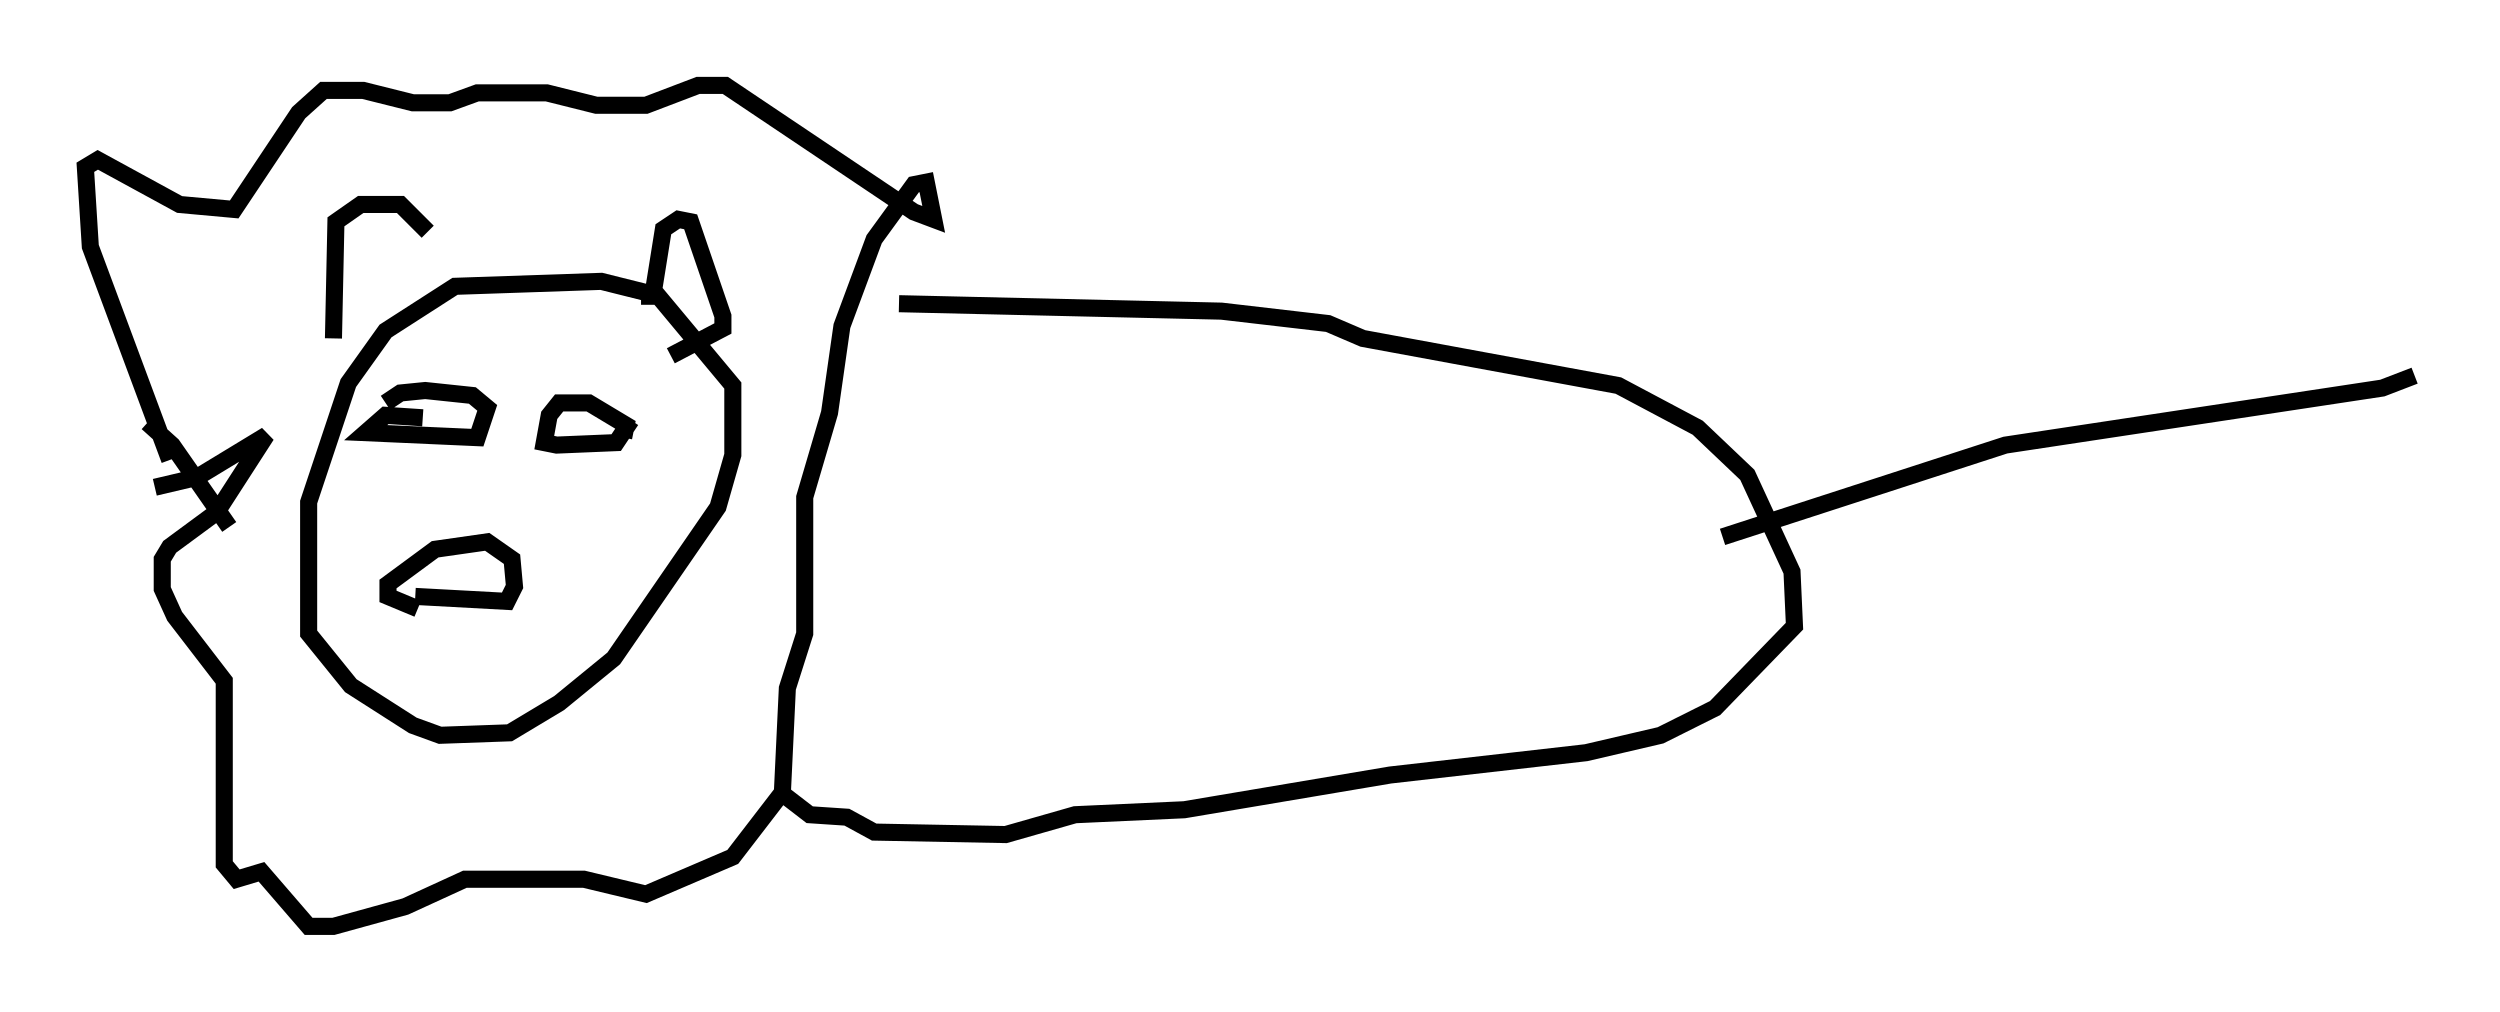 <?xml version="1.0" encoding="utf-8" ?>
<svg baseProfile="full" height="59.24" version="1.1" width="146.391" xmlns="http://www.w3.org/2000/svg" xmlns:ev="http://www.w3.org/2001/xml-events" xmlns:xlink="http://www.w3.org/1999/xlink"><defs /><rect fill="white" height="59.24" width="146.391" x="0" y="0" /><path d="M38.844, 17.927 m-0.726, -0.726 l-2.905, -0.726 -8.57, 0.291 l-4.067, 2.615 -2.179, 3.05 l-2.324, 6.972 0.0, 7.698 l2.469, 3.05 3.631, 2.324 l1.598, 0.581 4.067, -0.145 l2.905, -1.743 3.196, -2.615 l6.101, -8.86 0.872, -3.05 l0.0, -4.067 -4.358, -5.229 l-1.017, 0.0 m-18.011, 2.469 l0.145, -6.827 1.453, -1.017 l2.324, 0.0 1.598, 1.598 m13.218, 3.486 l0.581, -3.631 0.872, -0.581 l0.726, 0.145 1.888, 5.52 l0.0, 0.726 -3.05, 1.598 m-14.525, 3.631 l-2.179, -0.145 -1.162, 1.017 l6.536, 0.291 0.581, -1.743 l-0.872, -0.726 -2.76, -0.291 l-1.453, 0.145 -0.872, 0.581 m13.944, 2.034 l0.145, -0.726 -2.179, -1.307 l-1.743, 0.0 -0.581, 0.726 l-0.291, 1.598 0.726, 0.145 l3.486, -0.145 0.872, -1.307 m-12.637, 10.313 l5.374, 0.291 0.436, -0.872 l-0.145, -1.598 -1.453, -1.017 l-3.05, 0.436 -2.76, 2.034 l0.0, 0.726 1.743, 0.726 m-14.525, -8.715 l-4.648, -12.492 -0.291, -4.648 l0.726, -0.436 4.793, 2.615 l3.196, 0.291 3.777, -5.665 l1.453, -1.307 2.324, 0.0 l2.905, 0.726 2.179, 0.0 l1.598, -0.581 4.067, 0.0 l2.905, 0.726 2.905, 0.0 l3.05, -1.162 1.598, 0.0 l11.039, 7.408 1.162, 0.436 l-0.436, -2.179 -0.726, 0.145 l-2.324, 3.196 -1.888, 5.084 l-0.726, 5.084 -1.453, 4.939 l0.0, 7.989 -1.017, 3.196 l-0.291, 6.101 -2.905, 3.777 l-5.084, 2.179 -3.631, -0.872 l-6.972, 0.0 -3.486, 1.598 l-4.212, 1.162 -1.453, 0.0 l-2.76, -3.196 -1.453, 0.436 l-0.726, -0.872 0.0, -10.749 l-2.905, -3.777 -0.726, -1.598 l0.0, -1.743 0.436, -0.726 l2.76, -2.034 2.905, -4.503 l-4.067, 2.469 -2.469, 0.581 m-0.436, -3.777 l1.453, 1.307 3.341, 4.793 m39.218, -13.073 l18.883, 0.436 6.246, 0.726 l2.034, 0.872 14.961, 2.76 l4.648, 2.469 2.905, 2.76 l2.615, 5.665 0.145, 3.196 l-4.648, 4.793 -3.196, 1.598 l-4.358, 1.017 -11.475, 1.307 l-12.056, 2.034 -6.391, 0.291 l-4.067, 1.162 -7.698, -0.145 l-1.598, -0.872 -2.179, -0.145 l-1.888, -1.453 m55.341, -14.816 l16.559, -5.374 22.078, -3.341 l1.888, -0.726 " fill="none" stroke="black" stroke-width="1" /></svg>